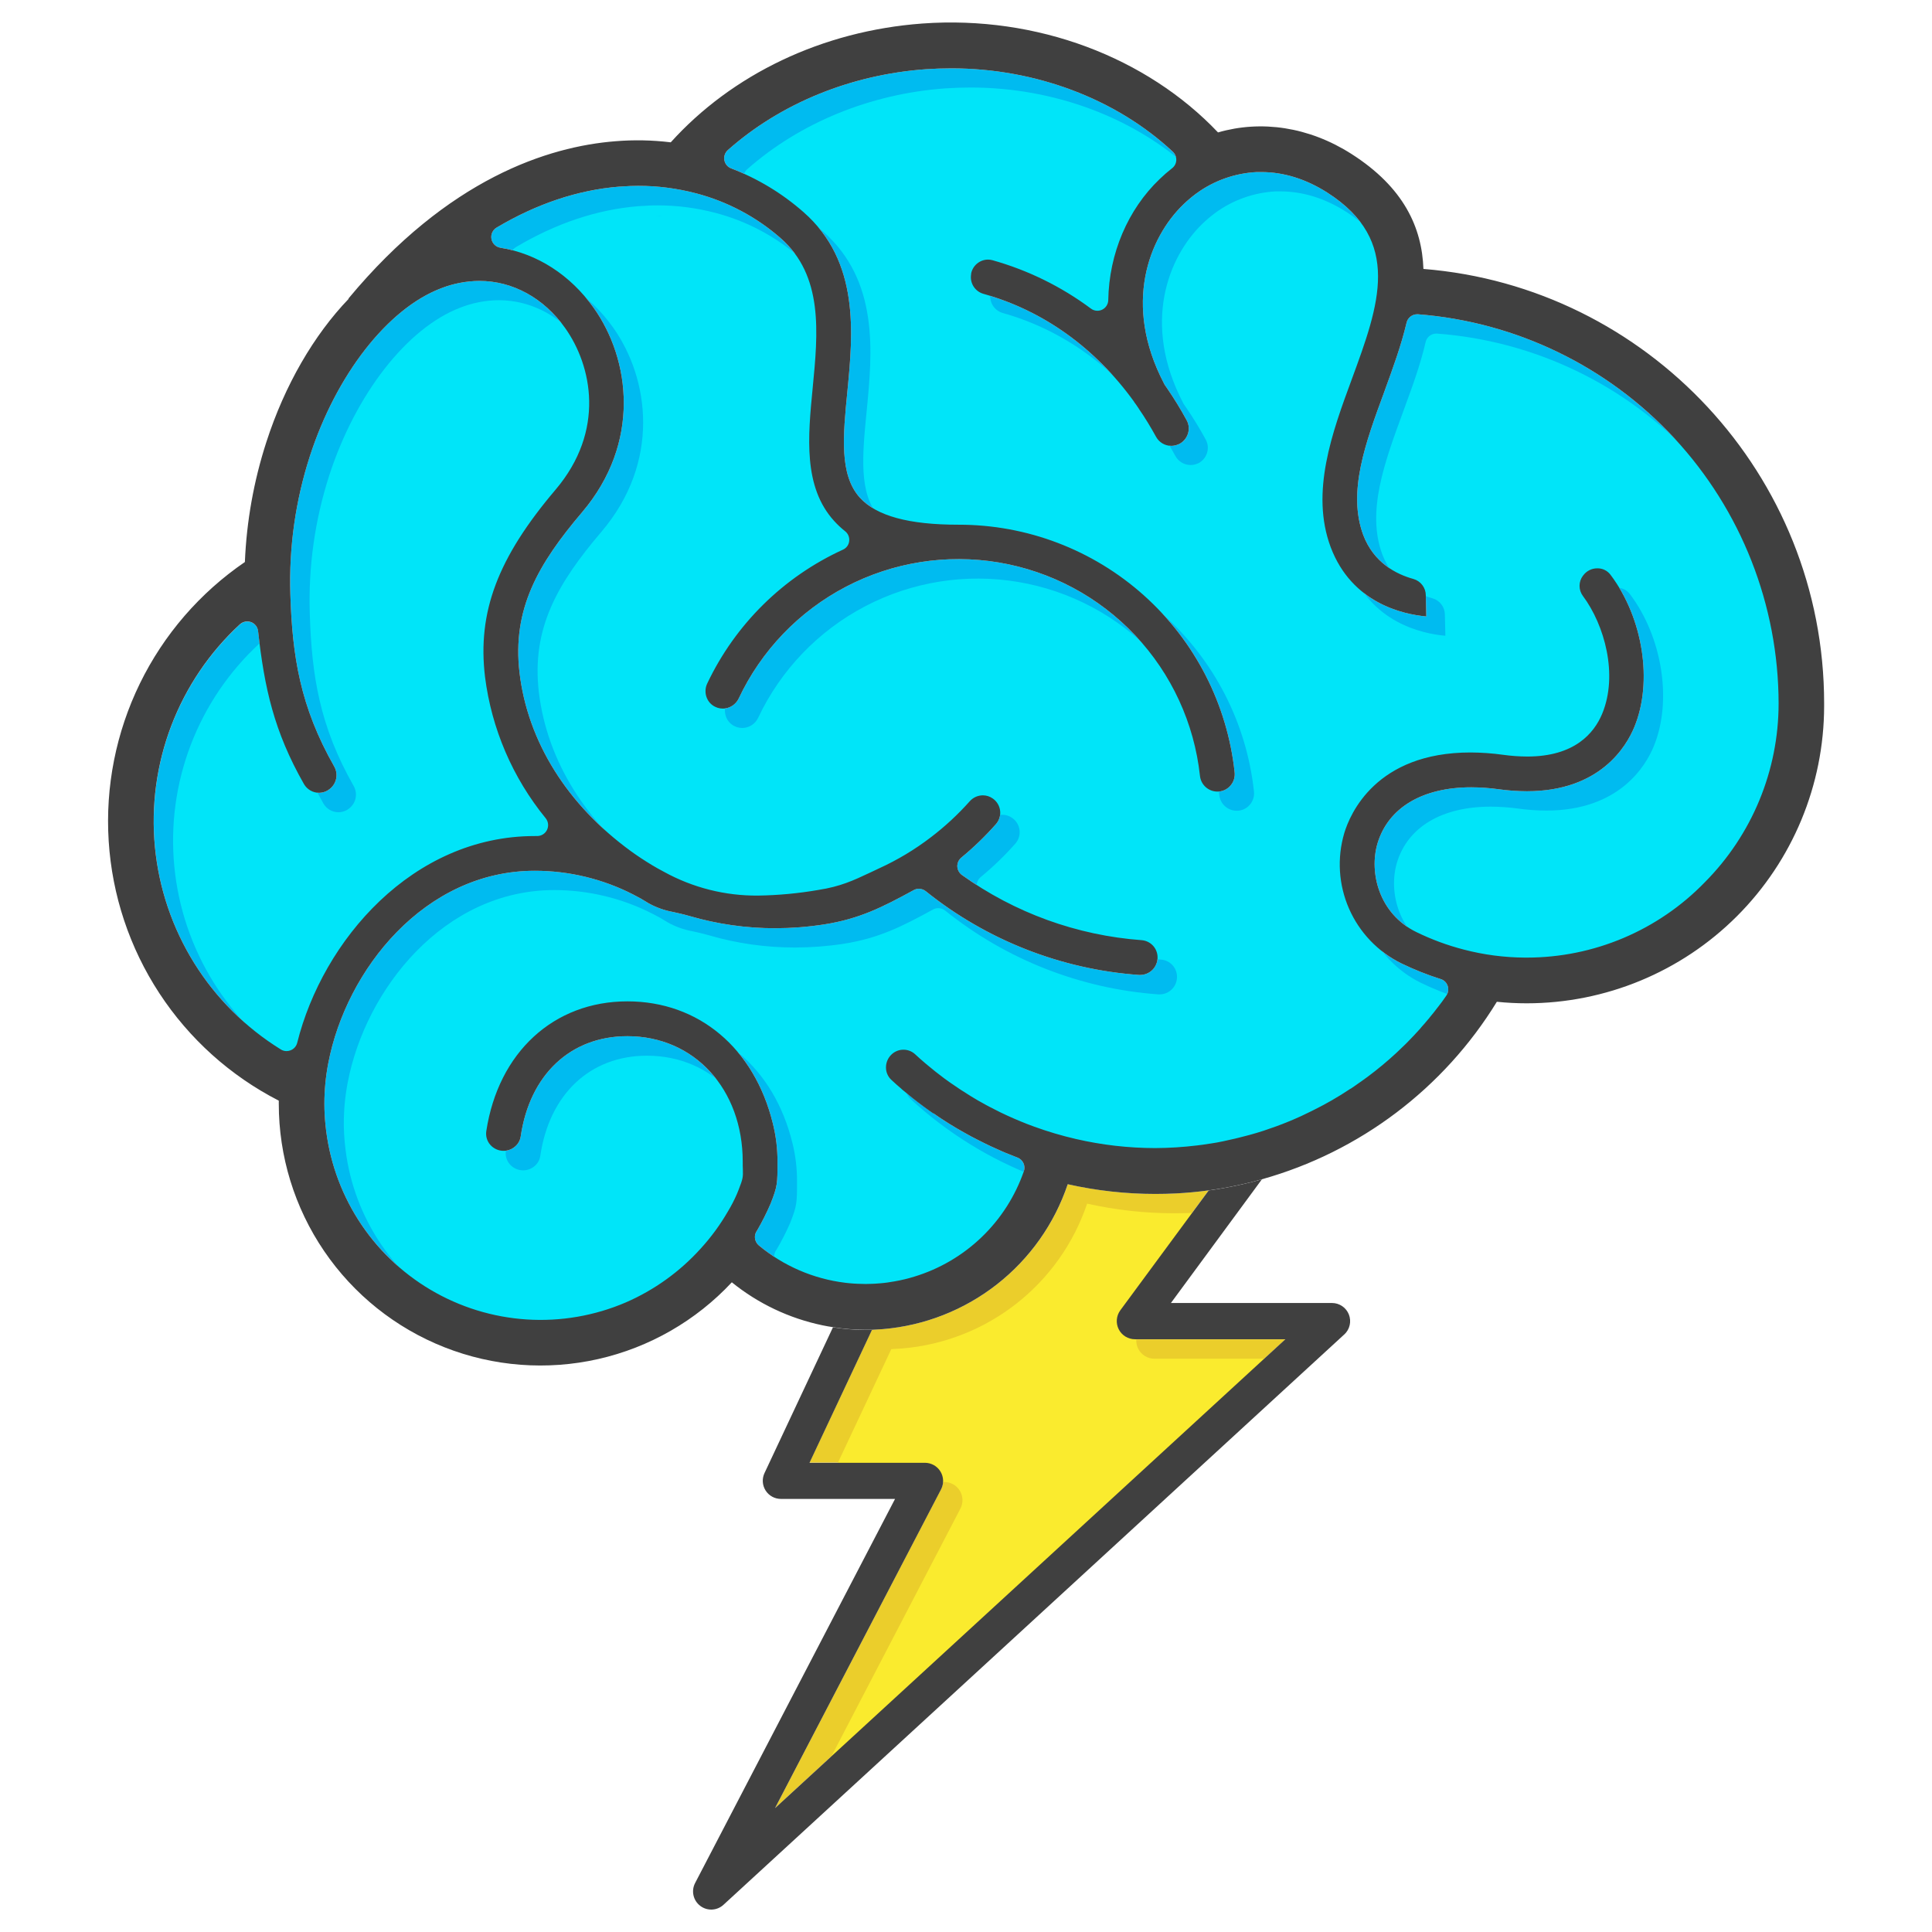 <svg width="600" height="600" viewBox="0 0 600 600" fill="none" xmlns="http://www.w3.org/2000/svg">
<g clip-path="url(#clip0)">
<path d="M172.531 152.072C154.581 173.22 148.226 190.063 150.637 210.202C152.677 226.322 159.213 241.542 169.497 254.121C169.892 254.62 170.139 255.22 170.209 255.852C170.28 256.484 170.171 257.124 169.896 257.697C169.621 258.271 169.19 258.756 168.653 259.096C168.115 259.437 167.493 259.619 166.857 259.623C166.767 259.634 166.676 259.634 166.586 259.623H166.094C128.169 259.623 100.256 291.956 92.294 323.887C92.164 324.406 91.912 324.887 91.56 325.291C91.208 325.694 90.766 326.008 90.269 326.207C89.867 326.367 89.438 326.45 89.006 326.453C88.376 326.452 87.759 326.273 87.226 325.937C76.306 319.181 67.096 309.993 60.314 299.089C53.532 288.186 49.362 275.862 48.131 263.08C46.9 250.299 48.64 237.406 53.215 225.408C57.791 213.41 65.078 202.632 74.508 193.917C75.134 193.339 75.953 193.018 76.804 193.015C77.204 193.015 77.601 193.084 77.977 193.22C78.564 193.438 79.08 193.815 79.466 194.309C79.853 194.802 80.095 195.393 80.166 196.016C82.151 213.695 85.086 227.135 94.418 243.527C94.897 244.343 95.581 245.02 96.402 245.49C97.224 245.961 98.153 246.208 99.1 246.208C100.09 246.202 101.059 245.918 101.896 245.388C101.952 245.355 102.004 245.317 102.052 245.273C103.209 244.514 104.032 243.343 104.355 241.997C104.678 240.652 104.476 239.234 103.79 238.033C93.237 219.501 90.761 203.781 90.17 184.478C89.717 169.992 91.758 155.535 96.205 141.74C104.405 116.394 120.354 95.927 136.836 89.588C140.669 88.068 144.751 87.273 148.874 87.243C159.222 87.243 168.915 92.565 175.499 101.855C183.847 113.557 188.086 133.737 172.531 152.072Z" fill="#00BBF0"/>
<path d="M552.297 218.426C552.32 239.258 544.091 259.25 529.411 274.031C522.237 281.419 513.654 287.294 504.169 291.306C494.684 295.319 484.491 297.389 474.192 297.392H473.586C467.162 297.357 460.768 296.517 454.553 294.891C449.501 293.581 444.592 291.768 439.9 289.479C428.355 283.887 425.066 271.079 427.813 261.862C431.151 250.833 441.753 244.502 456.923 244.502C459.738 244.516 462.548 244.714 465.337 245.093C468.279 245.507 471.246 245.717 474.217 245.724C496.923 245.724 505.082 231.784 507.542 225.815C513.38 211.793 510.272 191.883 500.162 178.509C499.688 177.872 499.069 177.357 498.355 177.007C497.642 176.658 496.856 176.484 496.062 176.5C495.217 176.495 494.383 176.688 493.627 177.064C492.871 177.44 492.213 177.988 491.708 178.665C491.659 178.712 491.615 178.764 491.577 178.82C490.906 179.724 490.543 180.819 490.543 181.945C490.543 183.07 490.906 184.165 491.577 185.069C498.342 194.13 502.581 209.603 497.571 221.665C495.045 227.733 488.977 234.949 474.299 234.949C471.786 234.937 469.277 234.756 466.788 234.408C463.44 233.942 460.065 233.701 456.686 233.687C427.28 233.687 419.236 252.85 417.473 258.738C415.188 266.485 415.712 274.79 418.953 282.189C422.193 289.588 427.942 295.605 435.185 299.18C439.135 301.097 443.218 302.725 447.403 304.051C447.915 304.203 448.381 304.477 448.763 304.85C449.144 305.223 449.429 305.683 449.593 306.191C449.759 306.693 449.807 307.226 449.733 307.75C449.659 308.273 449.465 308.773 449.166 309.209C448.346 310.422 447.428 311.669 446.526 312.817C446.526 312.817 446.504 312.838 446.46 312.882C445.714 313.874 444.951 314.867 444.115 315.834C443.894 316.157 443.644 316.458 443.369 316.736C442.787 317.458 442.172 318.179 441.499 318.901C441.186 319.313 440.846 319.705 440.482 320.074C439.58 321.09 438.654 322.058 437.711 323.026C436.948 323.846 436.153 324.608 435.341 325.371C434.775 325.937 434.218 326.478 433.627 327.011C430.801 329.628 427.837 332.092 424.747 334.391C424.091 334.888 423.437 335.361 422.787 335.809C422.516 336.014 422.27 336.195 421.967 336.375C421.147 336.957 420.327 337.548 419.466 338.114C419.455 338.109 419.444 338.107 419.433 338.107C419.422 338.107 419.41 338.109 419.4 338.114C418.457 338.745 417.506 339.352 416.538 339.959C415.571 340.565 414.554 341.156 413.562 341.738C412.742 342.189 411.922 342.64 411.176 343.066C410.815 343.271 410.429 343.452 410.069 343.649C409.188 344.124 408.308 344.575 407.428 345.002C406.305 345.567 405.173 346.109 404.025 346.642C403.73 346.781 403.443 346.912 403.148 347.027C402.131 347.503 401.098 347.929 400.056 348.355C398.794 348.872 397.531 349.372 396.268 349.823C395.005 350.274 393.718 350.725 392.439 351.152C390.93 351.644 389.437 352.095 387.904 352.505C386.846 352.8 385.788 353.07 384.722 353.325C384.321 353.439 383.902 353.53 383.509 353.62C382.295 353.915 381.049 354.161 379.835 354.44C378.622 354.719 377.269 354.932 375.981 355.137C375.849 355.164 375.714 355.181 375.579 355.186C374.292 355.416 373.013 355.571 371.75 355.727C367.432 356.254 363.087 356.528 358.737 356.547C350.456 356.536 342.204 355.59 334.137 353.726C329.741 352.711 325.412 351.43 321.172 349.889C318.311 348.856 315.49 347.683 312.743 346.42C311.349 345.789 309.971 345.108 308.643 344.411C307.823 344.026 307.068 343.591 306.298 343.198L305.937 342.993C304.428 342.173 302.96 341.353 301.517 340.442C299.352 339.114 297.212 337.712 295.137 336.252C293.965 335.432 292.817 334.612 291.685 333.702C290.939 333.136 290.217 332.579 289.52 331.988C288.823 331.398 288.053 330.816 287.356 330.209C286.273 329.282 285.191 328.339 284.158 327.372C283.184 326.486 281.915 325.994 280.599 325.994C279.256 325.987 277.959 326.484 276.966 327.388L276.876 327.478C276.332 327.986 275.9 328.601 275.605 329.284C275.31 329.967 275.159 330.703 275.162 331.447C275.158 332.186 275.31 332.918 275.61 333.594C275.91 334.269 276.35 334.874 276.901 335.367C277.893 336.293 278.91 337.195 279.918 338.048L280.123 338.253C281.14 339.073 282.173 339.967 283.215 340.803C284.412 341.746 285.601 342.673 286.798 343.55C287.815 344.321 288.848 345.034 289.889 345.756C292.992 347.928 296.205 349.937 299.516 351.775C300.82 352.521 302.157 353.243 303.51 353.915C304.863 354.587 306.191 355.293 307.569 355.924C308.766 356.471 309.982 357.017 311.218 357.564L312.325 358.04C313.522 358.532 314.735 359.007 315.957 359.483C316.782 359.792 317.453 360.41 317.828 361.207C318.203 362.003 318.253 362.914 317.966 363.747C315.278 371.494 310.796 378.497 304.886 384.183C298.976 389.869 291.806 394.077 283.961 396.465C281.959 397.087 279.918 397.577 277.852 397.933C277.106 398.072 276.368 398.179 275.621 398.293C274.875 398.408 274.137 398.474 273.391 398.539C272.874 398.589 272.358 398.63 271.833 398.654C271.472 398.654 271.136 398.703 270.775 398.703C270.119 398.703 269.488 398.753 268.84 398.753C267.982 398.753 267.148 398.731 266.339 398.687L265.076 398.621C264.174 398.556 263.321 398.482 262.485 398.375C252.622 397.169 243.316 393.146 235.679 386.789L235.433 386.559C234.871 385.997 234.525 385.256 234.454 384.464C234.384 383.673 234.594 382.882 235.048 382.23L235.204 382C236.735 379.349 238.109 376.611 239.32 373.8C241.46 368.388 241.46 367.535 241.46 360.967V360.787C241.475 356.781 240.99 352.79 240.017 348.905C234.277 325.502 216.975 310.98 194.851 310.98C171.965 310.98 154.762 326.806 151.022 351.291C150.909 352.039 150.959 352.804 151.169 353.531C151.378 354.258 151.742 354.932 152.236 355.506C152.752 356.1 153.389 356.577 154.105 356.904C154.821 357.231 155.598 357.4 156.385 357.4C157.674 357.404 158.921 356.947 159.903 356.113C160.874 355.319 161.516 354.195 161.707 352.956C164.503 333.743 177.197 321.796 194.851 321.796C215.597 321.796 230.661 338.196 230.661 360.778C230.661 361.82 230.661 362.533 230.702 363.099C230.792 365.559 230.702 366.141 229.398 369.454C229.218 369.88 229.062 370.274 228.857 370.807C228.041 372.687 227.099 374.509 226.036 376.26C223.653 380.378 220.832 384.227 217.623 387.74C211.157 394.911 203.23 400.615 194.376 404.468C184.668 408.635 174.114 410.452 163.571 409.771C153.029 409.09 142.796 405.931 133.704 400.55C124.613 395.17 116.919 387.719 111.25 378.805C105.58 369.891 102.095 359.764 101.076 349.249C100.853 347.108 100.741 344.957 100.74 342.804C100.742 338.558 101.149 334.321 101.954 330.151C107.497 301.197 131.851 270.423 166.102 270.423C176.727 270.429 187.199 272.958 196.655 277.803C198.217 278.58 199.736 279.44 201.206 280.377C201.206 280.377 201.247 280.377 201.272 280.427C203.682 281.789 206.304 282.735 209.029 283.223C210.333 283.518 211.957 283.854 214.171 284.486C222.8 287 231.742 288.275 240.73 288.274C245.796 288.262 250.853 287.87 255.859 287.101C266.864 285.388 274.031 281.755 283.739 276.441C284.239 276.158 284.805 276.011 285.379 276.015C286.148 276.022 286.892 276.284 287.495 276.761C306.413 291.961 329.513 301.036 353.718 302.78C353.846 302.792 353.975 302.792 354.104 302.78C354.814 302.777 355.517 302.633 356.173 302.358C356.828 302.083 357.423 301.682 357.923 301.177C358.423 300.672 358.819 300.074 359.088 299.416C359.357 298.758 359.494 298.054 359.491 297.343C359.499 295.993 358.997 294.69 358.084 293.695C357.172 292.701 355.917 292.088 354.571 291.98C334.434 290.503 315.096 283.488 298.696 271.71C298.282 271.401 297.942 271.004 297.701 270.547C297.46 270.09 297.324 269.586 297.302 269.07C297.289 268.55 297.393 268.035 297.608 267.562C297.822 267.089 298.141 266.671 298.54 266.339C302.394 263.161 305.991 259.684 309.299 255.941C309.789 255.386 310.159 254.735 310.383 254.029C310.608 253.323 310.683 252.578 310.603 251.841C310.522 251.092 310.285 250.368 309.908 249.716C309.531 249.063 309.022 248.497 308.413 248.053C308.365 248.031 308.32 248 308.282 247.963C307.391 247.336 306.329 246.998 305.24 246.995C304.463 246.999 303.696 247.167 302.989 247.49C302.282 247.812 301.652 248.281 301.14 248.865C297.499 252.954 293.474 256.683 289.119 260C284.143 263.816 278.751 267.057 273.047 269.66C272.013 270.152 271.021 270.603 270.095 271.054C265.019 273.44 261.009 275.318 254.178 276.376C247.988 277.45 241.723 278.037 235.441 278.131C225.222 278.228 215.15 275.686 206.2 270.751C204.823 270.054 203.543 269.283 202.461 268.651C200.116 267.233 197.885 265.765 195.852 264.281C176.18 249.923 163.88 230.3 161.346 208.931C159.026 189.161 167.086 175.196 180.78 159.075C199.091 137.501 195.778 111.638 184.364 95.582C177.107 85.39 166.824 78.764 155.409 76.935C154.724 76.824 154.089 76.505 153.592 76.021C153.094 75.537 152.757 74.912 152.626 74.23C152.495 73.548 152.577 72.842 152.861 72.209C153.145 71.575 153.616 71.044 154.212 70.687C166.635 63.307 179.419 59.01 192.203 57.969C193.4 57.879 194.573 57.813 195.762 57.764C196.582 57.764 197.402 57.715 198.172 57.715C204.208 57.708 210.219 58.48 216.057 60.011L216.262 60.06C225.923 62.61 234.867 67.355 242.395 73.926C255.769 85.627 254.055 103.331 252.383 120.51C250.915 135.598 249.406 151.195 259.057 161.797C260.101 162.951 261.239 164.015 262.46 164.979C262.916 165.339 263.271 165.811 263.492 166.347C263.713 166.884 263.793 167.469 263.723 168.046C263.662 168.624 263.448 169.175 263.104 169.643C262.759 170.112 262.297 170.48 261.763 170.711C243.27 179.171 228.354 193.884 219.64 212.26C219.304 212.961 219.12 213.726 219.101 214.503C219.081 215.28 219.226 216.053 219.525 216.77C219.809 217.467 220.24 218.094 220.789 218.608C221.338 219.122 221.993 219.51 222.707 219.747L222.863 219.812C223.394 219.976 223.947 220.059 224.503 220.058C225.537 220.049 226.548 219.748 227.418 219.19C228.289 218.631 228.984 217.838 229.423 216.901C236.437 202.025 248.121 189.848 262.695 182.226C277.268 174.603 293.934 171.953 310.154 174.677C326.374 177.401 341.259 185.352 352.543 197.317C363.827 209.283 370.891 224.608 372.66 240.96C372.802 242.297 373.433 243.534 374.432 244.433C375.431 245.332 376.728 245.83 378.072 245.831C378.826 245.837 379.573 245.681 380.262 245.374C380.95 245.067 381.566 244.616 382.066 244.051C382.586 243.478 382.977 242.798 383.211 242.059C383.444 241.32 383.515 240.54 383.419 239.771C381.127 218.637 371.098 199.098 355.262 184.916C339.427 170.733 318.904 162.91 297.647 162.953C282.198 162.953 272.227 160.223 267.069 154.589C260.624 147.464 261.796 135.451 263.166 121.535C264.904 103.569 267.085 81.199 249.48 65.824C242.87 60.023 235.282 55.441 227.069 52.294C226.527 52.087 226.048 51.743 225.677 51.296C225.307 50.849 225.057 50.315 224.954 49.744C224.85 49.173 224.895 48.585 225.084 48.036C225.274 47.487 225.602 46.997 226.036 46.612C242.387 32.114 264.207 23.184 287.536 21.495C290.176 21.315 292.833 21.225 295.449 21.225C321.492 21.225 346.568 30.646 364.222 47.112C364.582 47.449 364.865 47.859 365.051 48.314C365.238 48.77 365.325 49.26 365.305 49.752C365.284 50.239 365.156 50.716 364.931 51.148C364.705 51.58 364.388 51.957 364.001 52.253C362.648 53.308 361.353 54.436 360.122 55.632C350.282 65.037 344.428 78.723 344.182 93.196C344.171 93.819 343.988 94.426 343.654 94.951C343.32 95.477 342.847 95.899 342.287 96.173C341.824 96.395 341.317 96.51 340.803 96.509C340.078 96.513 339.371 96.277 338.794 95.836C329.597 88.987 319.218 83.889 308.175 80.798C307.725 80.682 307.263 80.621 306.798 80.617C305.562 80.636 304.37 81.078 303.422 81.871C302.474 82.664 301.828 83.758 301.591 84.971C301.591 85.037 301.591 85.103 301.591 85.176C301.363 86.488 301.632 87.837 302.344 88.962C303.057 90.086 304.162 90.906 305.445 91.261C323.977 96.468 340.147 108.038 352.185 124.741L352.25 124.881L352.923 125.807C353.128 126.127 353.333 126.414 353.554 126.734C353.627 126.824 353.688 126.923 353.735 127.029C355.58 129.711 357.343 132.597 359.007 135.623C359.47 136.481 360.156 137.199 360.993 137.698C361.831 138.198 362.788 138.461 363.763 138.46C364.519 138.461 365.266 138.299 365.953 137.984L366.158 137.919C366.796 137.602 367.366 137.162 367.834 136.624C368.303 136.087 368.661 135.462 368.888 134.786C369.133 134.088 369.227 133.345 369.165 132.608C369.103 131.87 368.885 131.154 368.527 130.506C366.695 127.123 364.686 123.838 362.509 120.666L362.328 120.395C362.199 120.184 362.056 119.982 361.902 119.789C361.722 119.55 361.57 119.292 361.451 119.018C348.692 94.557 356.76 73.787 367.584 63.414C368.806 62.239 370.102 61.144 371.463 60.134C376.958 56.101 383.516 53.772 390.323 53.434C390.774 53.434 391.225 53.434 391.676 53.434C398.646 53.434 405.542 55.574 412.176 59.789C435.603 74.762 428.297 94.672 419.818 117.755C413.75 134.212 406.879 152.884 413.258 169.932C419.818 187.316 435.669 190.784 442.951 191.44L442.795 184.88C442.792 183.73 442.414 182.613 441.718 181.697C441.023 180.781 440.048 180.116 438.941 179.804C433.644 178.337 426.641 174.802 423.361 166.143C418.441 152.794 424.033 137.599 429.97 121.502L430.126 121.051C432.586 114.286 435.152 107.316 436.825 100.215C436.996 99.473 437.413 98.81 438.008 98.335C438.604 97.86 439.343 97.6 440.105 97.599H440.351C470.797 99.961 499.235 113.71 519.995 136.105C540.755 158.501 552.312 187.897 552.363 218.435L552.297 218.426Z" fill="#00BBF0"/>
<path d="M292.251 462.483C292.697 461.623 292.914 460.663 292.881 459.694C292.849 458.726 292.568 457.783 292.066 456.954C291.563 456.126 290.857 455.441 290.013 454.964C289.17 454.488 288.218 454.236 287.249 454.234H251.399L270.792 412.971C271.915 412.922 273.047 412.857 274.154 412.766C287.077 411.693 299.403 406.859 309.612 398.862C319.821 390.865 327.466 380.055 331.603 367.765C340.514 369.767 349.619 370.779 358.753 370.782C360.918 370.782 363.058 370.733 365.198 370.627C368.601 370.446 372.004 370.135 375.366 369.675L347.97 406.92C347.342 407.759 346.961 408.757 346.868 409.802C346.776 410.846 346.977 411.896 347.448 412.832C347.919 413.769 348.641 414.556 349.534 415.105C350.428 415.654 351.456 415.943 352.505 415.94H399.179L240.689 561.531L292.251 462.483Z" fill="#EBCE2B"/>
<path d="M181.518 107.841C174.958 98.551 165.241 93.229 154.893 93.229C150.77 93.258 146.688 94.054 142.855 95.574C126.373 101.913 110.432 122.38 102.224 147.726C97.776 161.54 95.74 176.017 96.205 190.522C96.788 209.825 99.272 225.536 109.826 244.076C110.512 245.278 110.714 246.695 110.391 248.041C110.068 249.386 109.244 250.557 108.087 251.317C108.039 251.36 107.987 251.399 107.931 251.431C107.095 251.961 106.126 252.245 105.135 252.251C104.177 252.251 103.236 251.996 102.407 251.513C101.579 251.031 100.894 250.338 100.42 249.504C91.105 233.104 88.12 219.673 86.169 201.994C86.097 201.371 85.855 200.78 85.469 200.286C85.082 199.793 84.567 199.416 83.979 199.197C83.603 199.062 83.206 198.992 82.807 198.992C81.955 198.995 81.136 199.316 80.511 199.894C71.081 208.61 63.794 219.388 59.218 231.386C54.642 243.383 52.902 256.277 54.133 269.058C55.365 281.84 59.534 294.164 66.316 305.067C73.098 315.971 82.309 325.159 93.229 331.914C93.761 332.251 94.378 332.43 95.008 332.431C95.441 332.428 95.869 332.344 96.271 332.185C96.768 331.986 97.211 331.672 97.563 331.268C97.915 330.865 98.166 330.384 98.296 329.864C106.275 297.934 134.196 265.601 172.096 265.601H172.588C172.678 265.612 172.769 265.612 172.859 265.601C173.495 265.597 174.118 265.414 174.655 265.074C175.192 264.733 175.623 264.249 175.899 263.675C176.174 263.101 176.282 262.462 176.212 261.83C176.141 261.197 175.894 260.598 175.499 260.099C165.215 247.519 158.679 232.299 156.639 216.18C154.229 196.049 160.584 179.198 178.533 158.05C194.097 139.747 189.858 119.6 181.518 107.841Z" fill="#00E5F9"/>
<path d="M314.867 250.415C314.78 250.398 314.697 250.367 314.621 250.324L314.891 250.439L314.867 250.415ZM525.5 141.666C504.829 119.45 476.533 105.855 446.272 103.602H446.026C445.264 103.603 444.525 103.862 443.929 104.337C443.333 104.812 442.916 105.475 442.746 106.218C441.106 113.319 438.531 120.289 436.046 127.054L435.89 127.505C429.962 143.601 424.345 158.804 429.281 172.146C432.561 180.805 439.539 184.347 444.861 185.807C445.968 186.119 446.943 186.783 447.639 187.699C448.334 188.615 448.712 189.733 448.715 190.883L448.871 197.443C441.589 196.787 425.714 193.343 419.179 175.934C412.824 158.886 419.695 140.215 425.739 123.757C434.218 100.666 441.524 80.757 418.096 65.792C411.487 61.577 404.591 59.437 397.596 59.437C397.145 59.437 396.694 59.437 396.243 59.437C389.436 59.774 382.878 62.103 377.383 66.136C376.022 67.146 374.727 68.241 373.505 69.416C362.681 79.789 354.645 100.576 367.371 125.02C367.49 125.294 367.642 125.553 367.822 125.791C367.977 125.984 368.119 126.187 368.249 126.398L368.429 126.668C370.607 129.84 372.616 133.125 374.448 136.508C374.806 137.156 375.023 137.872 375.085 138.61C375.148 139.348 375.053 140.09 374.809 140.789C374.358 142.121 373.409 143.226 372.16 143.872L371.955 143.938C371.268 144.252 370.521 144.415 369.766 144.413C368.79 144.414 367.833 144.151 366.996 143.651C366.158 143.152 365.472 142.435 365.01 141.576C363.37 138.558 361.582 135.672 359.737 132.982C359.691 132.876 359.63 132.777 359.557 132.687C359.335 132.367 359.13 132.08 358.925 131.761L358.253 130.834L358.187 130.695C346.125 113.991 329.955 102.421 311.447 97.214C310.165 96.857 309.061 96.038 308.349 94.913C307.637 93.789 307.368 92.441 307.593 91.13C307.593 91.064 307.593 90.99 307.593 90.925C307.83 89.712 308.477 88.617 309.425 87.824C310.373 87.032 311.564 86.589 312.8 86.57C313.265 86.575 313.728 86.635 314.178 86.751C325.22 89.842 335.6 94.94 344.797 101.79C345.373 102.23 346.08 102.466 346.806 102.462C347.319 102.463 347.827 102.348 348.29 102.126C348.849 101.852 349.322 101.43 349.656 100.904C349.991 100.379 350.173 99.772 350.184 99.149C350.43 84.676 356.252 70.99 366.125 61.585C367.355 60.389 368.65 59.261 370.003 58.207C370.39 57.91 370.707 57.533 370.932 57.101C371.158 56.669 371.286 56.192 371.307 55.706C371.327 55.214 371.241 54.723 371.054 54.267C370.867 53.812 370.584 53.402 370.225 53.065C352.57 36.608 327.495 27.178 301.451 27.178C298.836 27.178 296.179 27.268 293.538 27.448C270.25 29.138 248.438 38.108 232.038 52.565C231.604 52.95 231.276 53.441 231.087 53.989C230.897 54.538 230.852 55.126 230.956 55.697C231.06 56.268 231.309 56.803 231.68 57.249C232.05 57.696 232.53 58.04 233.072 58.248C241.284 61.395 248.872 65.976 255.482 71.778C273.096 87.153 270.906 109.498 269.168 127.488C267.79 141.428 266.618 153.417 273.071 160.543C278.188 166.176 288.2 168.907 303.649 168.907C324.907 168.864 345.429 176.686 361.265 190.869C377.1 205.051 387.129 224.59 389.421 245.724C389.517 246.493 389.446 247.274 389.212 248.012C388.979 248.751 388.588 249.431 388.068 250.005C387.568 250.569 386.953 251.02 386.264 251.327C385.575 251.634 384.829 251.79 384.075 251.784C382.73 251.783 381.434 251.286 380.435 250.386C379.435 249.487 378.804 248.25 378.663 246.913C376.874 230.575 369.798 215.268 358.512 203.32C347.225 191.372 332.346 183.436 316.136 180.721C299.926 178.005 283.272 180.657 268.708 188.274C254.144 195.892 242.466 208.057 235.45 222.92C235.01 223.857 234.316 224.65 233.445 225.208C232.575 225.767 231.564 226.068 230.53 226.077C229.974 226.078 229.421 225.995 228.89 225.831L228.734 225.765C228.019 225.529 227.365 225.141 226.816 224.627C226.266 224.113 225.835 223.486 225.552 222.789C225.253 222.071 225.108 221.299 225.128 220.522C225.147 219.744 225.331 218.98 225.667 218.279C234.383 199.923 249.289 185.226 267.766 176.77C268.298 176.54 268.76 176.173 269.104 175.707C269.449 175.24 269.663 174.69 269.726 174.114C269.795 173.537 269.715 172.952 269.494 172.415C269.273 171.879 268.918 171.407 268.463 171.047C267.242 170.083 266.104 169.019 265.06 167.865C255.408 157.271 256.917 141.625 258.385 126.578C260.025 109.358 261.763 91.695 248.397 79.994C240.869 73.423 231.926 68.678 222.264 66.128L222.059 66.079C216.221 64.548 210.21 63.776 204.175 63.783C203.355 63.783 202.535 63.783 201.764 63.832C200.567 63.881 199.394 63.947 198.205 64.037C185.421 65.078 172.638 69.359 160.215 76.755C159.619 77.112 159.147 77.643 158.863 78.277C158.58 78.91 158.498 79.616 158.628 80.298C158.759 80.98 159.096 81.605 159.594 82.089C160.092 82.573 160.726 82.892 161.412 83.003C172.818 84.832 183.101 91.458 190.366 101.65C201.772 117.706 205.126 143.569 186.783 165.143C173.048 181.264 165.028 195.22 167.349 214.999C169.915 236.319 182.166 255.999 201.846 270.332C203.871 271.817 206.11 273.284 208.455 274.703C209.538 275.334 210.825 276.097 212.194 276.802C221.144 281.737 231.216 284.279 241.436 284.182C247.718 284.089 253.982 283.502 260.173 282.427C267.003 281.37 271.021 279.5 276.089 277.106C277.015 276.655 278.008 276.204 279.041 275.712C284.755 273.105 290.155 269.859 295.137 266.036C299.499 262.719 303.53 258.99 307.175 254.9C307.687 254.316 308.317 253.847 309.024 253.525C309.731 253.202 310.498 253.034 311.275 253.03C312.364 253.033 313.426 253.371 314.317 253.998C314.355 254.035 314.4 254.066 314.448 254.088C315.057 254.532 315.567 255.098 315.944 255.751C316.321 256.403 316.557 257.127 316.638 257.877C316.718 258.613 316.643 259.358 316.419 260.064C316.194 260.77 315.825 261.422 315.334 261.977C312.026 265.719 308.429 269.196 304.576 272.374C304.176 272.706 303.857 273.124 303.643 273.597C303.428 274.07 303.324 274.586 303.337 275.105C303.359 275.621 303.495 276.126 303.736 276.582C303.978 277.039 304.317 277.436 304.731 277.745C321.132 289.523 340.469 296.539 360.606 298.016C361.952 298.123 363.207 298.736 364.119 299.731C365.032 300.725 365.535 302.028 365.526 303.378C365.529 304.089 365.393 304.794 365.124 305.451C364.855 306.109 364.459 306.708 363.958 307.212C363.458 307.717 362.863 308.119 362.208 308.394C361.553 308.669 360.849 308.812 360.139 308.815C360.011 308.827 359.882 308.827 359.753 308.815C335.541 307.07 312.435 297.988 293.514 282.78C292.911 282.303 292.167 282.041 291.398 282.034C290.824 282.03 290.258 282.177 289.758 282.46C280.082 287.757 272.915 291.39 261.878 293.12C256.876 293.877 251.824 294.258 246.766 294.26C237.778 294.261 228.835 292.986 220.206 290.472C218 289.84 216.376 289.504 215.064 289.209C212.339 288.721 209.717 287.775 207.307 286.413C207.307 286.413 207.258 286.363 207.242 286.363C205.771 285.428 204.252 284.572 202.691 283.797V283.797C193.234 278.953 182.762 276.423 172.137 276.417C137.886 276.417 113.54 307.191 107.989 336.146C107.184 340.315 106.777 344.552 106.775 348.798C106.776 350.951 106.888 353.102 107.111 355.243C108.125 365.761 111.607 375.891 117.276 384.808C122.944 393.725 130.638 401.178 139.731 406.559C148.824 411.941 159.059 415.099 169.603 415.778C180.148 416.456 190.703 414.635 200.411 410.462C209.265 406.61 217.192 400.906 223.658 393.734C226.867 390.221 229.688 386.372 232.071 382.254C233.146 380.525 234.102 378.725 234.933 376.867C235.138 376.375 235.294 375.94 235.474 375.514C236.762 372.234 236.868 371.594 236.778 369.159C236.778 368.593 236.737 367.871 236.737 366.838C236.737 344.247 221.674 327.855 200.928 327.855C183.273 327.855 170.588 339.803 167.783 359.015C167.592 360.254 166.95 361.379 165.979 362.172C164.997 363.007 163.75 363.463 162.461 363.46C161.674 363.46 160.897 363.29 160.181 362.964C159.465 362.637 158.828 362.16 158.312 361.566C157.818 360.992 157.454 360.318 157.245 359.591C157.035 358.863 156.985 358.099 157.099 357.351C160.838 332.866 178.041 317.04 200.928 317.04C223.068 317.04 240.361 331.562 246.093 354.965C247.059 358.843 247.538 362.825 247.52 366.822V367.002C247.52 373.562 247.52 374.382 245.38 379.835C244.145 382.648 242.746 385.386 241.19 388.035L241.034 388.257C240.58 388.909 240.37 389.7 240.44 390.491C240.511 391.283 240.857 392.024 241.419 392.586L241.665 392.808C250.978 400.56 262.717 404.797 274.834 404.78C279.957 404.781 285.052 404.012 289.947 402.5C297.792 400.112 304.962 395.904 310.872 390.218C316.782 384.532 321.264 377.53 323.952 369.782C324.239 368.95 324.189 368.038 323.814 367.242C323.439 366.445 322.768 365.827 321.943 365.518C307.502 360.063 294.245 351.881 282.895 341.418C282.344 340.925 281.904 340.321 281.604 339.645C281.304 338.97 281.152 338.238 281.156 337.499C281.153 336.755 281.304 336.018 281.599 335.335C281.894 334.652 282.327 334.038 282.87 333.53L282.96 333.44C283.954 332.536 285.25 332.038 286.593 332.046C287.909 332.047 289.178 332.538 290.152 333.423C310.499 352.142 337.124 362.552 364.772 362.599C369.122 362.58 373.467 362.306 377.785 361.779C384.817 360.944 391.749 359.42 398.482 357.228C421.432 349.732 441.329 334.991 455.185 315.219C455.484 314.783 455.678 314.284 455.752 313.76C455.826 313.237 455.778 312.703 455.611 312.202C455.448 311.694 455.163 311.233 454.782 310.86C454.4 310.487 453.933 310.213 453.422 310.061C449.237 308.736 445.153 307.108 441.204 305.191C433.96 301.614 428.212 295.595 424.973 288.195C421.734 280.794 421.212 272.488 423.5 264.74C425.255 258.852 433.34 239.689 462.713 239.689C466.092 239.703 469.467 239.944 472.815 240.411C475.304 240.758 477.813 240.939 480.326 240.952C495.004 240.952 501.072 233.736 503.598 227.668C508.6 215.606 504.36 200.14 497.604 191.071C496.933 190.168 496.57 189.072 496.57 187.947C496.57 186.822 496.933 185.726 497.604 184.823C497.642 184.766 497.686 184.714 497.735 184.667C498.24 183.991 498.898 183.442 499.654 183.066C500.41 182.69 501.244 182.497 502.089 182.502C502.883 182.486 503.669 182.66 504.382 183.01C505.096 183.359 505.715 183.874 506.189 184.511C516.291 197.885 519.399 217.795 513.569 231.817C511.109 237.811 502.909 251.727 480.244 251.727C477.273 251.72 474.306 251.509 471.364 251.095C468.575 250.719 465.764 250.524 462.95 250.513C447.772 250.513 437.178 256.852 433.84 267.872C431.093 277.097 434.382 289.898 445.927 295.49C450.619 297.778 455.528 299.591 460.581 300.902C466.785 302.525 473.167 303.365 479.58 303.403H480.187C490.485 303.399 500.679 301.33 510.163 297.317C519.648 293.304 528.231 287.43 535.406 280.041C550.088 265.262 558.32 245.27 558.3 224.437C558.33 193.672 546.595 164.06 525.5 141.666V141.666ZM301.427 30.573H303.067C302.099 30.573 301.132 30.573 300.156 30.573H301.427ZM204.199 67.12H204.962C205.233 67.12 205.503 67.169 205.782 67.169C204.962 67.169 204.208 67.12 203.396 67.12C203.634 67.12 203.929 67.12 204.199 67.12ZM479.842 237.541H480.474C480.425 237.541 480.384 237.541 480.318 237.541H479.842ZM462.934 253.883H463.541H462.303H462.934Z" fill="#00E5F9"/>
<path d="M298.27 468.494C298.715 467.633 298.933 466.673 298.9 465.705C298.868 464.737 298.587 463.793 298.085 462.965C297.582 462.136 296.875 461.451 296.032 460.975C295.188 460.498 294.237 460.247 293.268 460.244H257.409L276.802 418.982C277.926 418.933 279.057 418.867 280.164 418.777C293.085 417.705 305.409 412.875 315.617 404.883C325.826 396.891 333.472 386.086 337.613 373.8C346.531 375.795 355.642 376.798 364.78 376.793C366.945 376.793 369.085 376.744 371.225 376.637C374.628 376.457 378.031 376.145 381.393 375.694L353.997 412.939C353.369 413.778 352.988 414.776 352.895 415.821C352.803 416.865 353.004 417.914 353.475 418.851C353.946 419.788 354.668 420.575 355.561 421.124C356.455 421.672 357.483 421.962 358.532 421.959H405.206L246.7 567.541L298.27 468.494Z" fill="#FAEB2E"/>
<path d="M291.669 333.759C290.923 333.194 290.201 332.636 289.504 332.046C288.807 331.455 288.036 330.873 287.339 330.266C286.257 329.34 285.174 328.397 284.141 327.429C283.168 326.543 281.899 326.052 280.582 326.051C279.24 326.044 277.943 326.542 276.95 327.445L276.86 327.536C276.316 328.044 275.883 328.658 275.589 329.341C275.294 330.024 275.143 330.761 275.146 331.504C275.141 332.244 275.294 332.975 275.594 333.651C275.893 334.327 276.333 334.931 276.884 335.424C277.876 336.351 278.893 337.253 279.902 338.105L280.107 338.31C281.124 339.13 282.157 340.024 283.198 340.861C284.395 341.804 285.584 342.73 286.782 343.608C287.798 344.378 288.832 345.092 289.873 345.813L293.342 338.433C293.743 337.587 294.356 336.858 295.121 336.318C293.948 335.465 292.792 334.637 291.669 333.759ZM566.5 218.426C566.5 147.48 511.56 89.071 442.057 83.52C441.606 70.671 435.972 58.198 419.736 47.825C406.502 39.371 391.684 37.231 378.269 41.126C356.129 17.813 322.083 4.734 286.478 7.301C255.318 9.581 227.315 23.127 208.308 44.201C202.594 43.502 196.824 43.389 191.088 43.865C170.391 45.505 139.231 55.345 108.202 92.729L108.292 92.794C97.509 104.02 88.44 119.551 82.7 137.345C78.808 149.385 76.571 161.898 76.05 174.54C62.096 184.077 50.861 197.076 43.445 212.264C36.03 227.452 32.689 244.306 33.751 261.174C34.812 278.042 40.24 294.344 49.501 308.482C58.762 322.62 71.539 334.108 86.579 341.82C86.579 342.132 86.579 342.451 86.579 342.763C86.569 359.081 91.473 375.024 100.651 388.516C109.829 402.008 122.857 412.425 138.038 418.409C153.219 424.394 169.85 425.67 185.766 422.07C201.682 418.47 216.146 410.163 227.274 398.228C235.453 404.848 245.092 409.425 255.392 411.577C256.499 411.807 257.598 412.004 258.672 412.16C262.021 412.697 265.407 412.971 268.799 412.98C269.455 412.98 270.127 412.98 270.783 412.98C271.907 412.93 273.038 412.865 274.145 412.775C287.069 411.701 299.395 406.867 309.604 398.871C319.813 390.874 327.457 380.063 331.595 367.773C340.506 369.775 349.611 370.787 358.745 370.791C360.91 370.791 363.05 370.741 365.19 370.635C368.593 370.454 371.996 370.143 375.358 369.684C378.469 369.257 381.557 368.711 384.624 368.044C387.084 367.527 389.495 366.92 391.881 366.24C422.289 357.724 448.357 338.033 464.861 311.111C467.948 311.428 471.049 311.587 474.152 311.587C498.628 311.571 522.098 301.846 539.412 284.545C556.725 267.244 566.467 243.78 566.5 219.304C566.5 218.992 566.5 218.697 566.5 218.426ZM90.252 326.183C89.85 326.342 89.422 326.425 88.99 326.429C88.359 326.428 87.743 326.249 87.21 325.912C76.29 319.157 67.079 309.968 60.297 299.065C53.515 288.161 49.346 275.837 48.115 263.056C46.883 250.274 48.623 237.381 53.199 225.383C57.775 213.385 65.062 202.608 74.492 193.892C75.117 193.315 75.937 192.993 76.788 192.99C77.188 192.99 77.584 193.059 77.96 193.195C78.548 193.414 79.064 193.79 79.45 194.284C79.836 194.778 80.079 195.368 80.15 195.991C82.134 213.67 85.07 227.11 94.401 243.502C94.879 244.325 95.564 245.009 96.389 245.484C97.213 245.959 98.148 246.208 99.1 246.208C100.091 246.202 101.059 245.918 101.896 245.388C101.952 245.355 102.004 245.317 102.052 245.273C103.209 244.514 104.032 243.343 104.355 241.997C104.678 240.652 104.476 239.234 103.79 238.033C93.237 219.501 90.761 203.781 90.17 184.478C89.717 169.992 91.758 155.535 96.206 141.74C104.405 116.394 120.354 95.927 136.836 89.588C140.669 88.068 144.751 87.272 148.874 87.243C159.222 87.243 168.915 92.565 175.499 101.855C183.839 113.581 188.078 133.761 172.523 152.088C154.573 173.236 148.218 190.079 150.629 210.218C152.669 226.338 159.205 241.558 169.489 254.137C169.884 254.636 170.131 255.236 170.201 255.868C170.272 256.501 170.163 257.14 169.888 257.714C169.613 258.287 169.182 258.772 168.644 259.112C168.107 259.453 167.485 259.636 166.848 259.64C166.759 259.651 166.668 259.651 166.578 259.64H166.086C128.161 259.64 100.248 291.972 92.286 323.903C92.149 324.416 91.894 324.889 91.541 325.285C91.188 325.681 90.746 325.989 90.252 326.183ZM529.411 274.031C522.237 281.419 513.654 287.294 504.169 291.306C494.684 295.319 484.491 297.389 474.193 297.392H473.586C467.162 297.357 460.768 296.517 454.554 294.891C449.501 293.581 444.592 291.768 439.9 289.479C428.355 283.887 425.066 271.079 427.813 261.862C431.151 250.833 441.753 244.502 456.923 244.502C459.738 244.516 462.548 244.714 465.337 245.093C468.279 245.507 471.246 245.717 474.217 245.724C496.923 245.724 505.082 231.784 507.542 225.815C513.38 211.793 510.273 191.883 500.162 178.509C499.688 177.872 499.069 177.357 498.356 177.007C497.642 176.658 496.856 176.484 496.062 176.5C495.217 176.495 494.384 176.688 493.627 177.064C492.871 177.44 492.214 177.988 491.708 178.665C491.659 178.712 491.615 178.764 491.577 178.82C490.906 179.724 490.543 180.819 490.543 181.945C490.543 183.07 490.906 184.165 491.577 185.069C498.342 194.13 502.581 209.603 497.571 221.665C495.045 227.733 488.977 234.949 474.299 234.949C471.786 234.937 469.277 234.756 466.788 234.408C463.441 233.942 460.065 233.701 456.686 233.687C427.28 233.687 419.236 252.85 417.473 258.738C415.188 266.485 415.712 274.79 418.953 282.189C422.193 289.588 427.942 295.605 435.185 299.18C439.135 301.097 443.218 302.725 447.403 304.051C447.915 304.203 448.381 304.477 448.763 304.85C449.145 305.223 449.429 305.683 449.593 306.191C449.759 306.693 449.807 307.226 449.733 307.75C449.659 308.273 449.465 308.773 449.166 309.209C448.346 310.422 447.428 311.669 446.526 312.817C446.526 312.817 446.504 312.838 446.46 312.882C445.714 313.874 444.951 314.867 444.115 315.834C443.894 316.156 443.644 316.458 443.369 316.736C442.787 317.458 442.172 318.179 441.499 318.901C441.186 319.313 440.846 319.705 440.482 320.074C439.58 321.09 438.654 322.058 437.711 323.026C436.948 323.846 436.153 324.608 435.341 325.371C434.775 325.937 434.218 326.478 433.627 327.011C430.802 329.628 427.837 332.092 424.747 334.391C424.091 334.888 423.437 335.361 422.787 335.809C422.516 336.014 422.27 336.195 421.967 336.375C421.147 336.957 420.327 337.548 419.466 338.114C419.456 338.109 419.444 338.107 419.433 338.107C419.422 338.107 419.411 338.109 419.4 338.114C418.457 338.745 417.506 339.352 416.538 339.959C415.571 340.565 414.554 341.156 413.562 341.738C412.742 342.189 411.922 342.64 411.176 343.066C410.815 343.271 410.429 343.452 410.069 343.649C409.188 344.124 408.308 344.575 407.428 345.002C406.305 345.567 405.173 346.109 404.025 346.642C403.73 346.781 403.443 346.912 403.148 347.027C402.131 347.503 401.098 347.929 400.056 348.355C398.794 348.872 397.531 349.372 396.268 349.823C395.005 350.274 393.718 350.725 392.439 351.152C390.93 351.644 389.437 352.095 387.904 352.505C386.846 352.8 385.788 353.07 384.722 353.325C384.321 353.439 383.902 353.53 383.509 353.62C382.295 353.915 381.049 354.161 379.835 354.44C378.622 354.719 377.269 354.932 375.981 355.137C375.849 355.164 375.714 355.181 375.579 355.186C374.292 355.416 373.013 355.571 371.75 355.727C367.432 356.254 363.087 356.528 358.737 356.547C350.457 356.536 342.204 355.59 334.137 353.726C329.741 352.711 325.412 351.43 321.172 349.889C318.311 348.856 315.49 347.683 312.743 346.42C311.349 345.789 309.971 345.108 308.643 344.411C307.823 344.026 307.068 343.591 306.298 343.198L305.937 342.993C304.428 342.173 302.96 341.353 301.517 340.442C299.352 339.114 297.212 337.712 295.137 336.252C293.965 335.432 292.817 334.612 291.685 333.702C290.939 333.136 290.217 332.579 289.52 331.988C288.823 331.398 288.053 330.816 287.356 330.209C286.273 329.282 285.191 328.339 284.158 327.372C283.184 326.486 281.915 325.994 280.599 325.994C279.256 325.987 277.959 326.484 276.966 327.388L276.876 327.478C276.333 327.986 275.9 328.601 275.605 329.284C275.31 329.967 275.159 330.703 275.162 331.447C275.158 332.186 275.31 332.918 275.61 333.594C275.91 334.269 276.35 334.874 276.901 335.367C277.893 336.293 278.91 337.195 279.918 338.048L280.123 338.253C281.14 339.073 282.173 339.967 283.215 340.803C284.412 341.746 285.601 342.673 286.798 343.55C287.815 344.321 288.848 345.034 289.889 345.756C292.992 347.928 296.205 349.937 299.516 351.775C300.82 352.521 302.157 353.243 303.51 353.915C304.863 354.587 306.191 355.293 307.569 355.924C308.766 356.471 309.982 357.017 311.218 357.564L312.325 358.04C313.522 358.532 314.735 359.007 315.957 359.483C316.782 359.792 317.453 360.41 317.828 361.207C318.203 362.003 318.253 362.914 317.966 363.747C315.278 371.494 310.796 378.497 304.886 384.183C298.976 389.869 291.806 394.077 283.961 396.465C281.959 397.087 279.918 397.577 277.852 397.933C277.106 398.072 276.368 398.179 275.621 398.293C274.875 398.408 274.137 398.474 273.391 398.539C272.874 398.589 272.358 398.63 271.833 398.654C271.472 398.654 271.136 398.703 270.775 398.703C270.119 398.703 269.488 398.753 268.84 398.753C267.982 398.753 267.148 398.731 266.339 398.687L265.076 398.621C264.174 398.556 263.321 398.482 262.485 398.375C252.622 397.169 243.316 393.146 235.679 386.789L235.433 386.559C234.871 385.997 234.525 385.256 234.454 384.464C234.384 383.673 234.594 382.882 235.048 382.23L235.204 382C236.735 379.349 238.109 376.611 239.32 373.8C241.46 368.388 241.46 367.535 241.46 360.967V360.787C241.475 356.781 240.99 352.79 240.017 348.905C234.277 325.502 216.975 310.98 194.851 310.98C171.965 310.98 154.762 326.806 151.022 351.291C150.909 352.039 150.959 352.804 151.169 353.531C151.378 354.258 151.742 354.932 152.236 355.506C152.752 356.1 153.389 356.577 154.105 356.904C154.821 357.231 155.598 357.4 156.385 357.4C157.674 357.404 158.921 356.947 159.903 356.113C160.874 355.319 161.516 354.195 161.707 352.956C164.503 333.743 177.197 321.796 194.851 321.796C215.597 321.796 230.661 338.196 230.661 360.778C230.661 361.82 230.661 362.533 230.702 363.099C230.792 365.559 230.702 366.141 229.398 369.454C229.218 369.88 229.062 370.274 228.857 370.807C228.042 372.687 227.099 374.509 226.036 376.26C223.653 380.378 220.832 384.227 217.623 387.74C211.157 394.911 203.23 400.615 194.376 404.468C184.668 408.635 174.114 410.452 163.571 409.771C153.029 409.09 142.796 405.931 133.704 400.55C124.613 395.17 116.919 387.719 111.25 378.805C105.58 369.891 102.095 359.764 101.076 349.249C100.853 347.108 100.741 344.957 100.74 342.804C100.742 338.558 101.149 334.321 101.954 330.151C107.497 301.197 131.851 270.423 166.102 270.423C176.727 270.429 187.199 272.958 196.655 277.803C198.217 278.58 199.736 279.44 201.206 280.377C201.206 280.377 201.247 280.377 201.272 280.427C203.682 281.789 206.304 282.735 209.029 283.223C210.333 283.518 211.957 283.854 214.171 284.486C222.8 287 231.742 288.275 240.73 288.274C245.796 288.262 250.853 287.87 255.859 287.101C266.864 285.388 274.031 281.755 283.739 276.441C284.239 276.158 284.805 276.011 285.379 276.015C286.148 276.022 286.892 276.284 287.495 276.761C306.413 291.961 329.513 301.036 353.718 302.78C353.846 302.792 353.975 302.792 354.104 302.78C354.814 302.777 355.517 302.633 356.173 302.358C356.828 302.083 357.423 301.682 357.923 301.177C358.424 300.672 358.82 300.074 359.088 299.416C359.357 298.758 359.494 298.054 359.491 297.343C359.499 295.993 358.997 294.69 358.084 293.695C357.172 292.701 355.917 292.088 354.571 291.98C334.434 290.503 315.097 283.488 298.696 271.71C298.282 271.401 297.943 271.004 297.701 270.547C297.46 270.09 297.324 269.586 297.302 269.07C297.289 268.55 297.393 268.035 297.608 267.562C297.822 267.089 298.141 266.671 298.54 266.339C302.394 263.161 305.991 259.684 309.299 255.941C309.79 255.386 310.159 254.735 310.384 254.029C310.608 253.323 310.683 252.578 310.603 251.841C310.522 251.092 310.286 250.368 309.909 249.716C309.531 249.063 309.022 248.497 308.413 248.053C308.365 248.031 308.32 248 308.282 247.963C307.391 247.336 306.329 246.998 305.24 246.995C304.463 246.999 303.696 247.167 302.989 247.49C302.282 247.812 301.652 248.281 301.14 248.865C297.5 252.954 293.474 256.683 289.119 260C284.143 263.816 278.751 267.057 273.047 269.66C272.013 270.152 271.021 270.603 270.095 271.054C265.019 273.44 261.009 275.318 254.178 276.376C247.988 277.45 241.723 278.037 235.441 278.131C225.222 278.228 215.15 275.686 206.2 270.751C204.823 270.054 203.543 269.283 202.461 268.651C200.116 267.233 197.885 265.765 195.852 264.281C176.18 249.923 163.88 230.3 161.346 208.931C159.026 189.161 167.086 175.196 180.78 159.075C199.091 137.501 195.778 111.638 184.364 95.582C177.107 85.39 166.824 78.764 155.409 76.935C154.724 76.824 154.089 76.505 153.592 76.021C153.094 75.537 152.757 74.912 152.626 74.23C152.495 73.548 152.577 72.842 152.861 72.209C153.145 71.575 153.617 71.044 154.212 70.687C166.635 63.307 179.419 59.01 192.203 57.969C193.4 57.879 194.573 57.813 195.762 57.764C196.582 57.764 197.402 57.715 198.172 57.715C204.208 57.708 210.219 58.48 216.057 60.011L216.262 60.06C225.924 62.61 234.867 67.355 242.395 73.926C255.769 85.627 254.055 103.331 252.383 120.51C250.915 135.598 249.406 151.195 259.057 161.797C260.101 162.951 261.24 164.015 262.46 164.979C262.916 165.339 263.271 165.811 263.492 166.347C263.713 166.884 263.793 167.469 263.723 168.046C263.662 168.624 263.448 169.175 263.104 169.643C262.76 170.112 262.297 170.48 261.763 170.711C243.27 179.171 228.354 193.884 219.64 212.26C219.304 212.961 219.121 213.726 219.101 214.503C219.081 215.28 219.226 216.053 219.525 216.77C219.809 217.467 220.24 218.094 220.789 218.608C221.339 219.122 221.993 219.51 222.707 219.747L222.863 219.812C223.394 219.976 223.947 220.059 224.503 220.058C225.537 220.049 226.548 219.748 227.418 219.19C228.289 218.631 228.984 217.838 229.423 216.901C236.437 202.025 248.121 189.848 262.695 182.226C277.269 174.603 293.934 171.953 310.154 174.677C326.374 177.401 341.259 185.352 352.543 197.317C363.827 209.283 370.891 224.608 372.66 240.96C372.802 242.297 373.433 243.534 374.432 244.433C375.431 245.332 376.728 245.83 378.072 245.831C378.826 245.837 379.573 245.681 380.262 245.374C380.951 245.067 381.566 244.616 382.066 244.051C382.587 243.478 382.977 242.798 383.211 242.059C383.444 241.32 383.515 240.54 383.419 239.771C381.127 218.637 371.098 199.098 355.262 184.916C339.427 170.733 318.905 162.91 297.647 162.953C282.198 162.953 272.227 160.223 267.069 154.589C260.624 147.464 261.796 135.451 263.166 121.535C264.904 103.569 267.085 81.199 249.48 65.824C242.87 60.023 235.282 55.441 227.069 52.294C226.527 52.087 226.048 51.743 225.677 51.296C225.307 50.85 225.057 50.315 224.954 49.744C224.85 49.173 224.895 48.585 225.084 48.036C225.274 47.487 225.602 46.997 226.036 46.612C242.387 32.114 264.207 23.184 287.536 21.495C290.176 21.315 292.833 21.225 295.449 21.225C321.492 21.225 346.568 30.646 364.222 47.112C364.582 47.449 364.865 47.859 365.052 48.314C365.238 48.77 365.325 49.26 365.305 49.752C365.284 50.239 365.156 50.716 364.931 51.148C364.706 51.58 364.388 51.957 364.001 52.253C362.648 53.308 361.353 54.436 360.122 55.632C350.282 65.037 344.428 78.723 344.182 93.196C344.171 93.819 343.988 94.426 343.654 94.951C343.32 95.477 342.847 95.899 342.287 96.173C341.824 96.395 341.317 96.51 340.803 96.509C340.078 96.513 339.371 96.277 338.794 95.836C329.597 88.987 319.218 83.889 308.175 80.798C307.725 80.682 307.263 80.621 306.798 80.617C305.562 80.636 304.37 81.078 303.422 81.871C302.474 82.664 301.828 83.758 301.591 84.971C301.591 85.037 301.591 85.103 301.591 85.176C301.364 86.488 301.632 87.837 302.344 88.962C303.057 90.086 304.162 90.906 305.445 91.261C323.977 96.468 340.147 108.038 352.185 124.741L352.25 124.881L352.923 125.807C353.128 126.127 353.333 126.414 353.554 126.734C353.627 126.824 353.688 126.923 353.735 127.029C355.58 129.711 357.343 132.597 359.007 135.623C359.47 136.481 360.156 137.199 360.993 137.698C361.831 138.198 362.788 138.461 363.763 138.46C364.519 138.461 365.266 138.299 365.953 137.984L366.158 137.919C366.796 137.602 367.366 137.162 367.835 136.624C368.303 136.087 368.661 135.462 368.888 134.786C369.133 134.088 369.227 133.345 369.165 132.608C369.103 131.87 368.886 131.154 368.527 130.506C366.695 127.123 364.686 123.838 362.509 120.666L362.328 120.395C362.199 120.184 362.057 119.982 361.902 119.789C361.722 119.55 361.57 119.292 361.451 119.018C348.692 94.557 356.76 73.787 367.584 63.414C368.806 62.239 370.102 61.144 371.463 60.134C376.958 56.101 383.516 53.772 390.323 53.434C390.774 53.434 391.225 53.434 391.676 53.434C398.646 53.434 405.542 55.574 412.176 59.789C435.603 74.762 428.297 94.672 419.818 117.755C413.75 134.212 406.879 152.884 413.258 169.932C419.818 187.316 435.669 190.784 442.951 191.44L442.795 184.88C442.792 183.73 442.414 182.613 441.718 181.697C441.023 180.781 440.048 180.116 438.941 179.804C433.644 178.337 426.641 174.802 423.361 166.143C418.441 152.794 424.033 137.599 429.97 121.502L430.126 121.051C432.586 114.286 435.152 107.316 436.825 100.215C436.996 99.473 437.413 98.81 438.009 98.335C438.604 97.86 439.343 97.6 440.105 97.599H440.351C470.797 99.961 499.235 113.71 519.995 136.105C540.755 158.501 552.312 187.897 552.363 218.435C552.366 239.273 544.113 259.263 529.411 274.031V274.031ZM291.669 333.759C290.923 333.194 290.201 332.636 289.504 332.046C288.807 331.455 288.036 330.873 287.339 330.266C286.257 329.34 285.174 328.397 284.141 327.429C283.168 326.543 281.899 326.052 280.582 326.051C279.24 326.044 277.943 326.542 276.95 327.445L276.86 327.536C276.316 328.044 275.883 328.658 275.589 329.341C275.294 330.024 275.143 330.761 275.146 331.504C275.141 332.244 275.294 332.975 275.594 333.651C275.893 334.327 276.333 334.931 276.884 335.424C277.876 336.351 278.893 337.253 279.902 338.105L280.107 338.31C281.124 339.13 282.157 340.024 283.198 340.861C284.395 341.804 285.584 342.73 286.782 343.608C287.798 344.378 288.832 345.092 289.873 345.813L293.342 338.433C293.743 337.587 294.356 336.858 295.121 336.318C293.948 335.465 292.792 334.637 291.669 333.759Z" fill="#404040"/>
<path d="M417.465 414.431L224.683 591.551C223.708 592.451 222.445 592.976 221.12 593.033C219.794 593.09 218.491 592.675 217.442 591.863C216.391 591.059 215.658 589.91 215.37 588.619C215.082 587.328 215.258 585.976 215.868 584.802L277.966 465.501H242.518C241.569 465.502 240.636 465.263 239.804 464.806C238.972 464.349 238.27 463.69 237.762 462.888C237.254 462.087 236.956 461.171 236.898 460.224C236.839 459.277 237.02 458.331 237.426 457.473L258.688 412.201C262.037 412.738 265.423 413.012 268.815 413.021C269.471 413.021 270.144 413.021 270.8 413.021L251.407 454.283H287.257C288.226 454.285 289.178 454.537 290.021 455.013C290.865 455.49 291.571 456.175 292.074 457.003C292.576 457.832 292.857 458.775 292.889 459.744C292.922 460.712 292.705 461.672 292.259 462.532L240.689 561.531L399.179 415.915H352.48C351.431 415.918 350.403 415.629 349.51 415.08C348.616 414.531 347.894 413.744 347.423 412.808C346.952 411.871 346.751 410.821 346.844 409.777C346.936 408.733 347.317 407.735 347.945 406.895L375.366 369.7C378.477 369.274 381.565 368.727 384.632 368.06C387.092 367.543 389.503 366.937 391.889 366.256L363.64 404.657H413.66C414.795 404.656 415.903 404.998 416.84 405.638C417.777 406.279 418.499 407.187 418.911 408.244C419.323 409.301 419.407 410.459 419.15 411.564C418.893 412.67 418.309 413.672 417.473 414.439L417.465 414.431Z" fill="#404040"/>
</g>
<defs>
<clipPath id="clip0">
<rect width="600" height="600" fill="white"/>
</clipPath>
</defs>
</svg>
